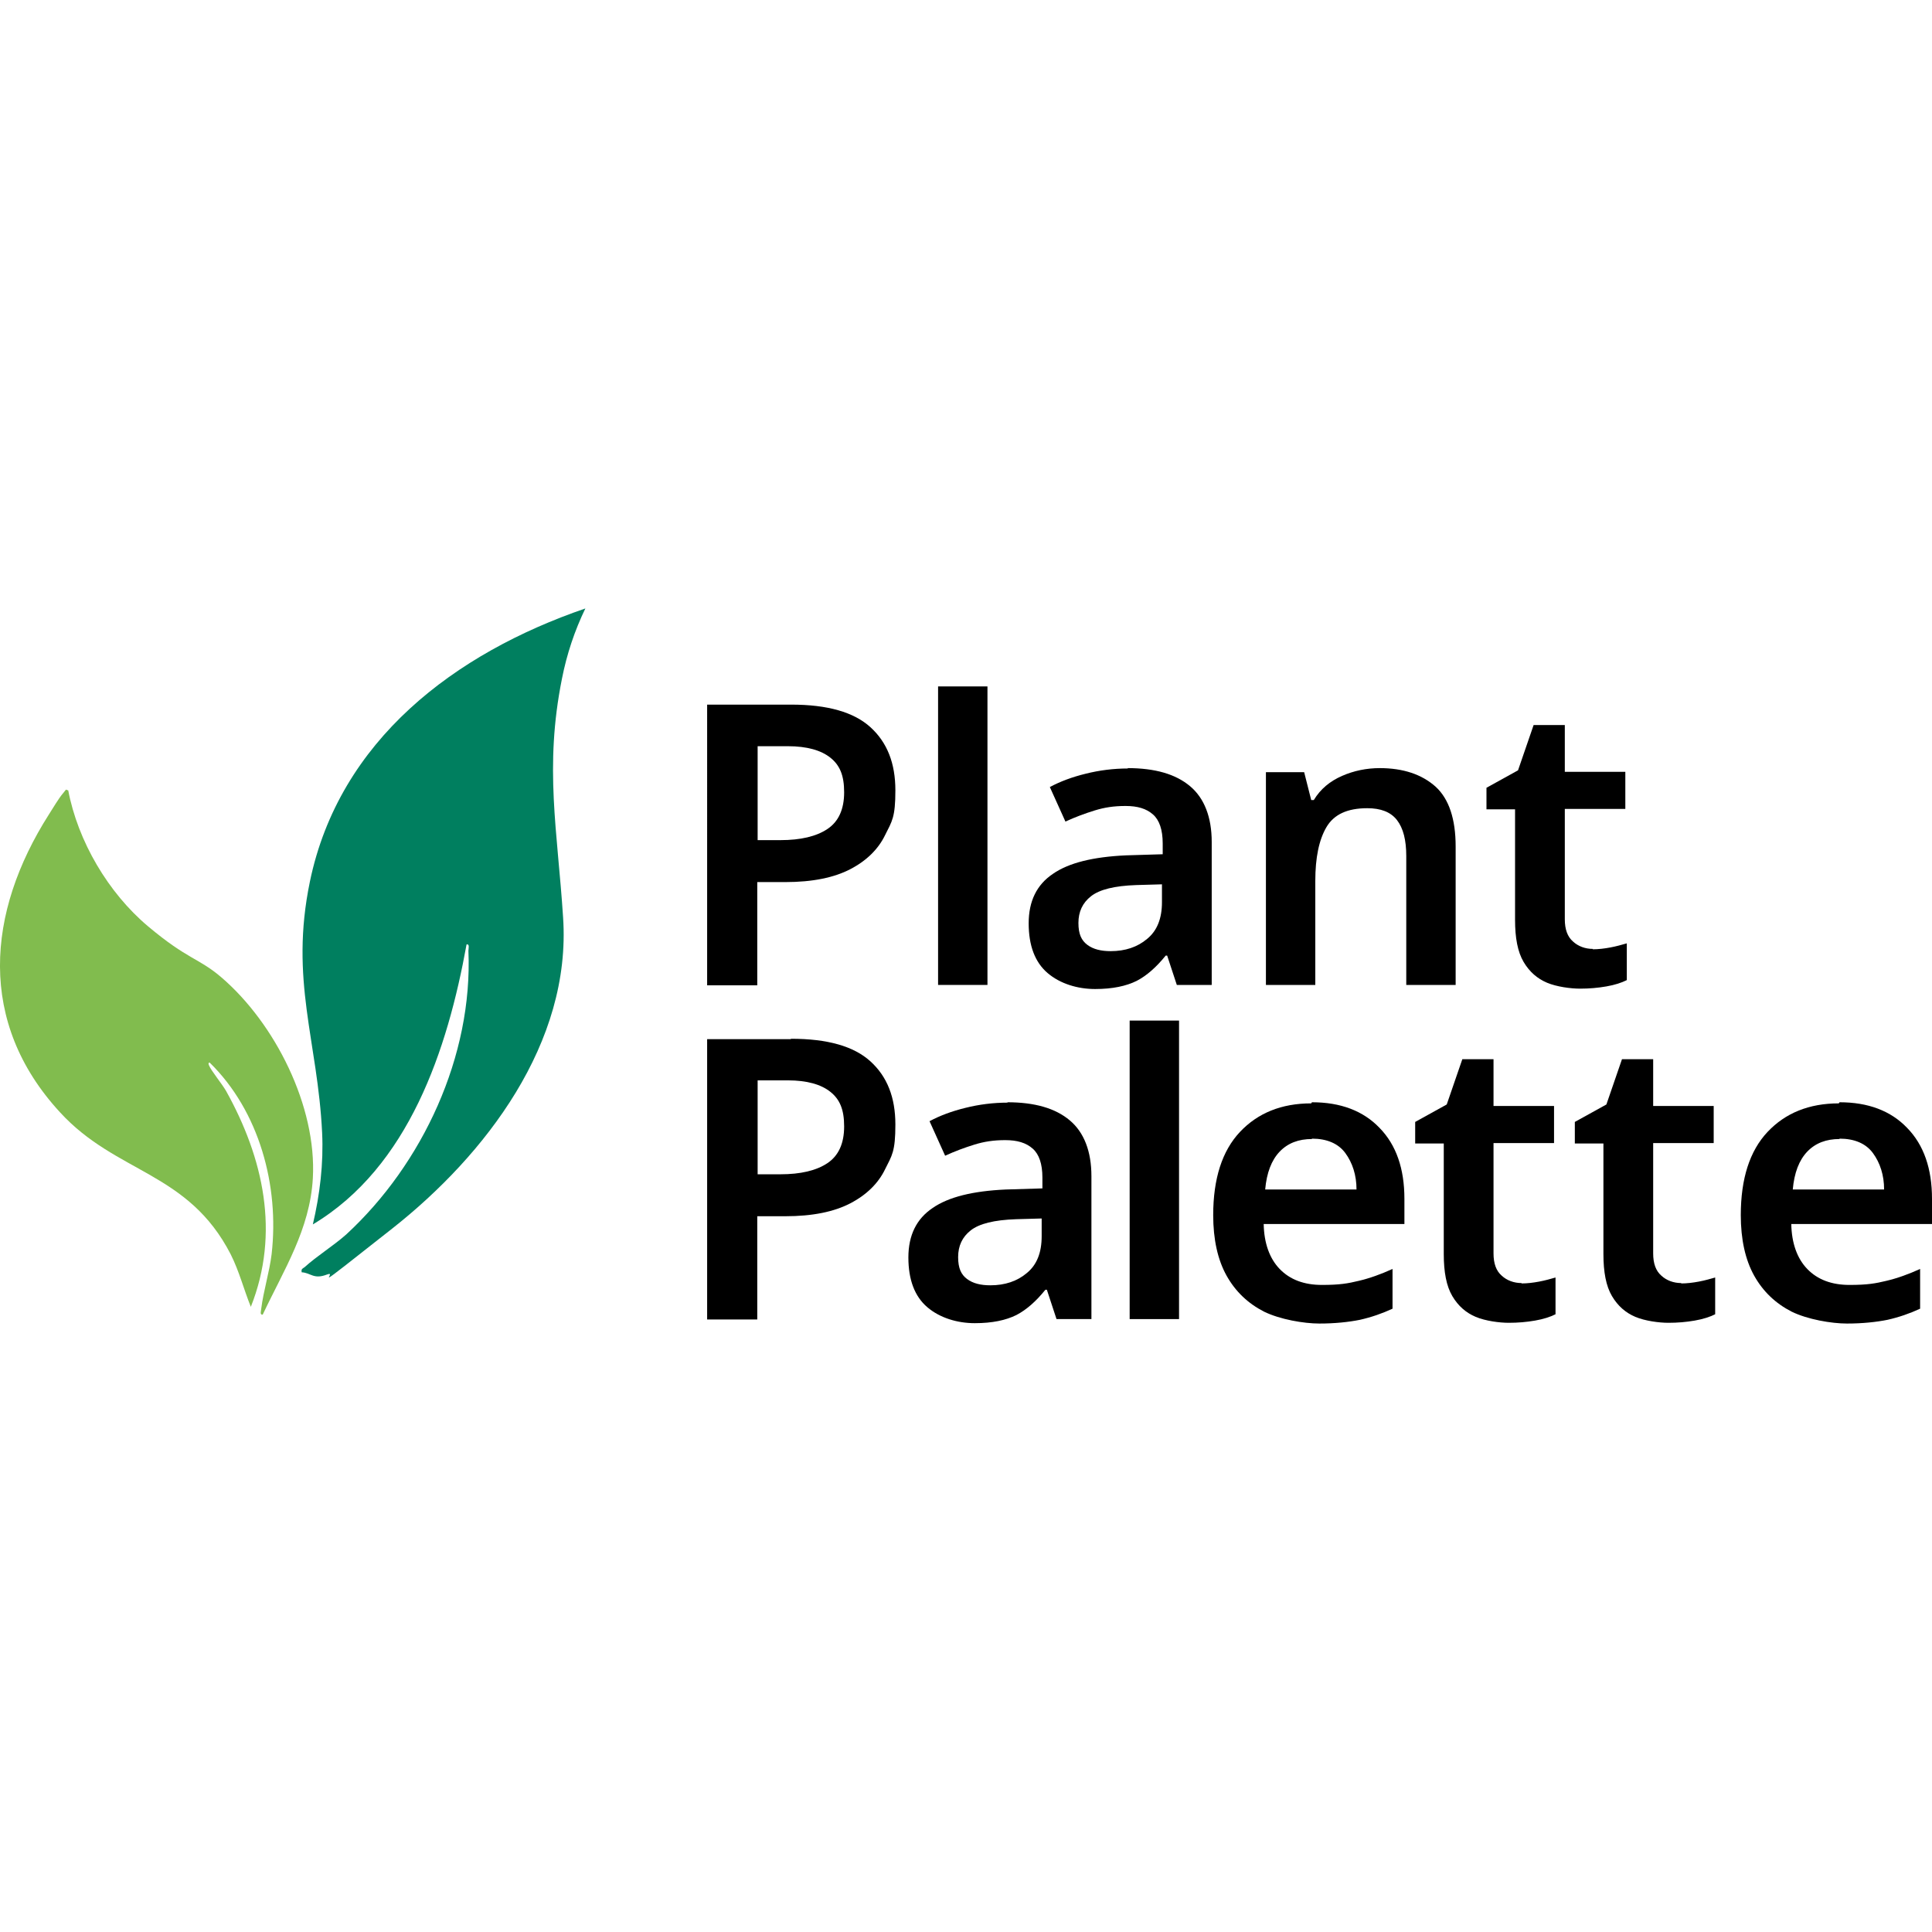 <?xml version="1.0" encoding="UTF-8"?>
<svg id="Layer_1" xmlns="http://www.w3.org/2000/svg" width="40" height="40"   viewBox="0 0 520.36 192.6">
  <defs>
    <style>
      .cls-1 {
        fill: #81bc4e;
      }

      .cls-2 {
        fill: #007f5f;
      }
    </style>
  </defs>
  <g id="acdSQG">
    <path class="cls-2" d="M157.66,0c-2.9,6-5,12.3-6.3,18.9-4.8,23.9-1.2,41,.3,64.3,2.3,33.8-20.9,64-46,83.8s-14,11-17.6,12.4-4.4-.5-6.8-.6c-.2-1,.3-1,.8-1.4,3.3-3,7.7-5.7,11.2-8.8,20.6-19,34.1-48.1,32.9-76.4,0-.6.4-1.9-.5-1.7-5.1,28.2-15.5,59.9-41.4,75.4,1.9-8.1,2.9-16.4,2.5-24.7-1.2-24.8-8.8-41-3.3-67.6C91.36,35.4,122.66,12,157.66,0Z"/>
    <path class="cls-1" d="M18.36,48.9c2.6,13.8,10.8,27.7,21.5,36.7s13.6,8.5,19.7,13.7c14.5,12.4,25.8,34.8,24.7,54.2-.8,13.8-7.8,24.6-13.5,36.7-.9.1-.4-1.1-.4-1.6.6-4.8,2.2-9.8,2.8-14.7,2.1-18.4-3.3-38.5-16.7-51.6-.4,0-.3.5-.2.7.6,1.5,3.5,5,4.6,6.9,10.1,18.1,14.6,38.3,6.7,58.2-1.9-4.7-3.1-9.5-5.4-14.1-11.5-22.4-30.8-21.7-46-38.3C-6.14,111.5-3.64,81.9,13.16,55.5c1.1-1.7,2.6-4.3,3.8-5.7s.5-1,1.4-.8v-.1Z"/>
  </g>
  <path d="M213.06,25.9c9.8,0,16.9,2,21.4,6.1,4.5,4.1,6.7,9.7,6.7,17s-.9,8.3-2.8,12.1c-1.8,3.7-4.9,6.8-9.3,9.1s-10.2,3.5-17.6,3.5h-7.5v27.8h-13.5V25.9h22.6ZM212.16,37.1h-8.1v25.3h6.1c5.5,0,9.7-1,12.7-3s4.5-5.3,4.5-9.9-1.2-7.3-3.7-9.3-6.3-3.1-11.5-3.1Z"/>
  <path d="M265.96,101.4h-13.3V21h13.3v80.4Z"/>
  <path d="M303.66,43c7.4,0,13,1.6,16.9,4.9,3.8,3.2,5.8,8.3,5.8,15v38.5h-9.4l-2.6-7.9h-.4c-2.5,3.1-5.1,5.4-7.8,6.8-2.8,1.4-6.5,2.2-11.2,2.2s-9.4-1.4-12.8-4.3-5.1-7.4-5.1-13.4,2.2-10.4,6.5-13.3c4.3-3,10.9-4.6,19.7-5l9.9-.3v-2.9c0-3.7-.9-6.3-2.6-7.8-1.8-1.6-4.2-2.3-7.4-2.3s-5.7.4-8.3,1.2c-2.6.8-5.3,1.8-7.9,3l-4.2-9.3c2.8-1.5,6-2.7,9.7-3.6,3.6-.9,7.4-1.4,11.4-1.4l-.2-.1ZM313.06,74.3l-7,.2c-5.9.2-9.9,1.2-12.2,3-2.3,1.8-3.4,4.2-3.4,7.2s.8,4.7,2.4,5.9c1.6,1.2,3.7,1.7,6.3,1.7,3.9,0,7.2-1.1,9.8-3.3,2.7-2.2,4-5.5,4-9.9v-4.9l.1.1Z"/>
  <path d="M371.56,43c6.4,0,11.4,1.7,15.1,5,3.6,3.3,5.4,8.7,5.4,16.1v37.3h-13.3v-34.7c0-4.3-.8-7.5-2.5-9.7s-4.4-3.2-8-3.2c-5.4,0-9,1.7-11,5.1-2,3.4-3,8.2-3,14.5v28h-13.3v-57.3h10.3l1.9,7.5h.7c1.8-3,4.4-5.1,7.6-6.5s6.6-2.1,10.2-2.1h-.1Z"/>
  <path d="M428.96,91.8c1.6,0,3.2-.2,4.8-.5,1.6-.3,3-.7,4.4-1.1v9.9c-1.4.7-3.2,1.3-5.5,1.7-2.3.4-4.6.6-7.1.6s-6.3-.5-8.9-1.6-4.7-2.9-6.3-5.6c-1.6-2.7-2.3-6.5-2.3-11.3v-29.8h-7.7v-5.8l8.5-4.7,4.2-12.2h8.4v12.6h16.3v10h-16.3v29.7c0,2.7.7,4.7,2.2,6,1.4,1.3,3.3,2,5.4,2l-.1.1Z"/>
  <path d="M213.06,115.9c9.8,0,16.9,2,21.4,6.1s6.7,9.7,6.7,17-.9,8.3-2.8,12.1c-1.8,3.7-4.9,6.8-9.3,9.1s-10.2,3.5-17.6,3.5h-7.5v27.8h-13.5v-75.5h22.5l.1-.1ZM212.16,127.1h-8.1v25.3h6.1c5.5,0,9.7-1,12.7-3s4.5-5.3,4.5-9.9-1.2-7.3-3.7-9.3-6.3-3.1-11.5-3.1Z"/>
  <path d="M271.26,133c7.4,0,13,1.6,16.9,4.9,3.8,3.2,5.8,8.3,5.8,15v38.5h-9.4l-2.6-7.9h-.4c-2.5,3.1-5.1,5.4-7.8,6.8-2.8,1.4-6.5,2.2-11.2,2.2s-9.4-1.4-12.8-4.3c-3.4-2.9-5.1-7.4-5.1-13.4s2.2-10.4,6.5-13.3c4.3-3,10.9-4.6,19.7-5l9.9-.3v-2.9c0-3.7-.9-6.3-2.6-7.8-1.8-1.6-4.2-2.3-7.4-2.3s-5.7.4-8.3,1.2c-2.6.8-5.3,1.8-7.9,3l-4.2-9.3c2.8-1.5,6-2.7,9.7-3.6,3.6-.9,7.4-1.4,11.4-1.4l-.2-.1ZM280.66,164.3l-7,.2c-5.9.2-9.9,1.2-12.2,3-2.3,1.8-3.4,4.2-3.4,7.2s.8,4.7,2.4,5.9,3.7,1.7,6.3,1.7c3.9,0,7.2-1.1,9.8-3.3,2.7-2.2,4-5.5,4-9.9v-4.9l.1.1Z"/>
  <path d="M317.56,191.4h-13.3v-80.4h13.3v80.4Z"/>
  <path d="M353.36,133c7.7,0,13.8,2.3,18.2,6.9,4.5,4.6,6.7,11,6.7,19.1v6.8h-37.9c.1,5.2,1.6,9.3,4.3,12.1,2.8,2.9,6.6,4.3,11.4,4.3s7-.4,9.9-1.1c3-.7,6-1.8,9.1-3.2v10.7c-2.8,1.3-5.7,2.3-8.8,3-3,.6-6.7,1-10.9,1s-10.6-1.1-14.9-3.2c-4.3-2.2-7.7-5.4-10.1-9.7s-3.6-9.8-3.6-16.3c0-9.8,2.4-17.3,7.2-22.4,4.8-5.1,11.2-7.7,19.2-7.7l.2-.3ZM353.36,142.9c-3.6,0-6.5,1.1-8.7,3.4-2.2,2.3-3.5,5.7-3.9,10.2h24.6c0-3.9-1.1-7.2-3-9.8s-5-3.9-9-3.9v.1Z"/>
  <path d="M409.76,181.8c1.6,0,3.2-.2,4.8-.5,1.6-.3,3-.7,4.4-1.1v9.9c-1.4.7-3.2,1.3-5.5,1.7s-4.6.6-7.1.6-6.3-.5-8.9-1.6-4.7-2.9-6.3-5.6c-1.6-2.7-2.3-6.5-2.3-11.3v-29.8h-7.7v-5.8l8.5-4.7,4.2-12.2h8.4v12.6h16.3v10h-16.3v29.7c0,2.7.7,4.7,2.2,6,1.4,1.3,3.3,2,5.4,2l-.1.1Z"/>
  <path d="M452.76,181.8c1.6,0,3.2-.2,4.8-.5,1.6-.3,3-.7,4.4-1.1v9.9c-1.4.7-3.2,1.3-5.5,1.7s-4.6.6-7.1.6-6.3-.5-8.9-1.6-4.7-2.9-6.3-5.6c-1.6-2.7-2.3-6.5-2.3-11.3v-29.8h-7.7v-5.8l8.5-4.7,4.2-12.2h8.4v12.6h16.3v10h-16.3v29.7c0,2.7.7,4.7,2.2,6,1.4,1.3,3.3,2,5.4,2l-.1.1Z"/>
  <path d="M495.46,133c7.7,0,13.8,2.3,18.2,6.9,4.5,4.6,6.7,11,6.7,19.1v6.8h-37.9c.1,5.2,1.6,9.3,4.3,12.1,2.8,2.9,6.6,4.3,11.4,4.3s7-.4,9.9-1.1c3-.7,6-1.8,9.1-3.2v10.7c-2.8,1.3-5.7,2.3-8.8,3-3,.6-6.7,1-10.9,1s-10.6-1.1-14.9-3.2c-4.3-2.2-7.7-5.4-10.1-9.7s-3.6-9.8-3.6-16.3c0-9.8,2.4-17.3,7.2-22.4,4.8-5.1,11.2-7.7,19.2-7.7l.2-.3ZM495.46,142.9c-3.6,0-6.5,1.1-8.7,3.4-2.2,2.3-3.5,5.7-3.9,10.2h24.6c0-3.9-1.1-7.2-3-9.8s-5-3.9-9-3.9v.1Z"/>
</svg>